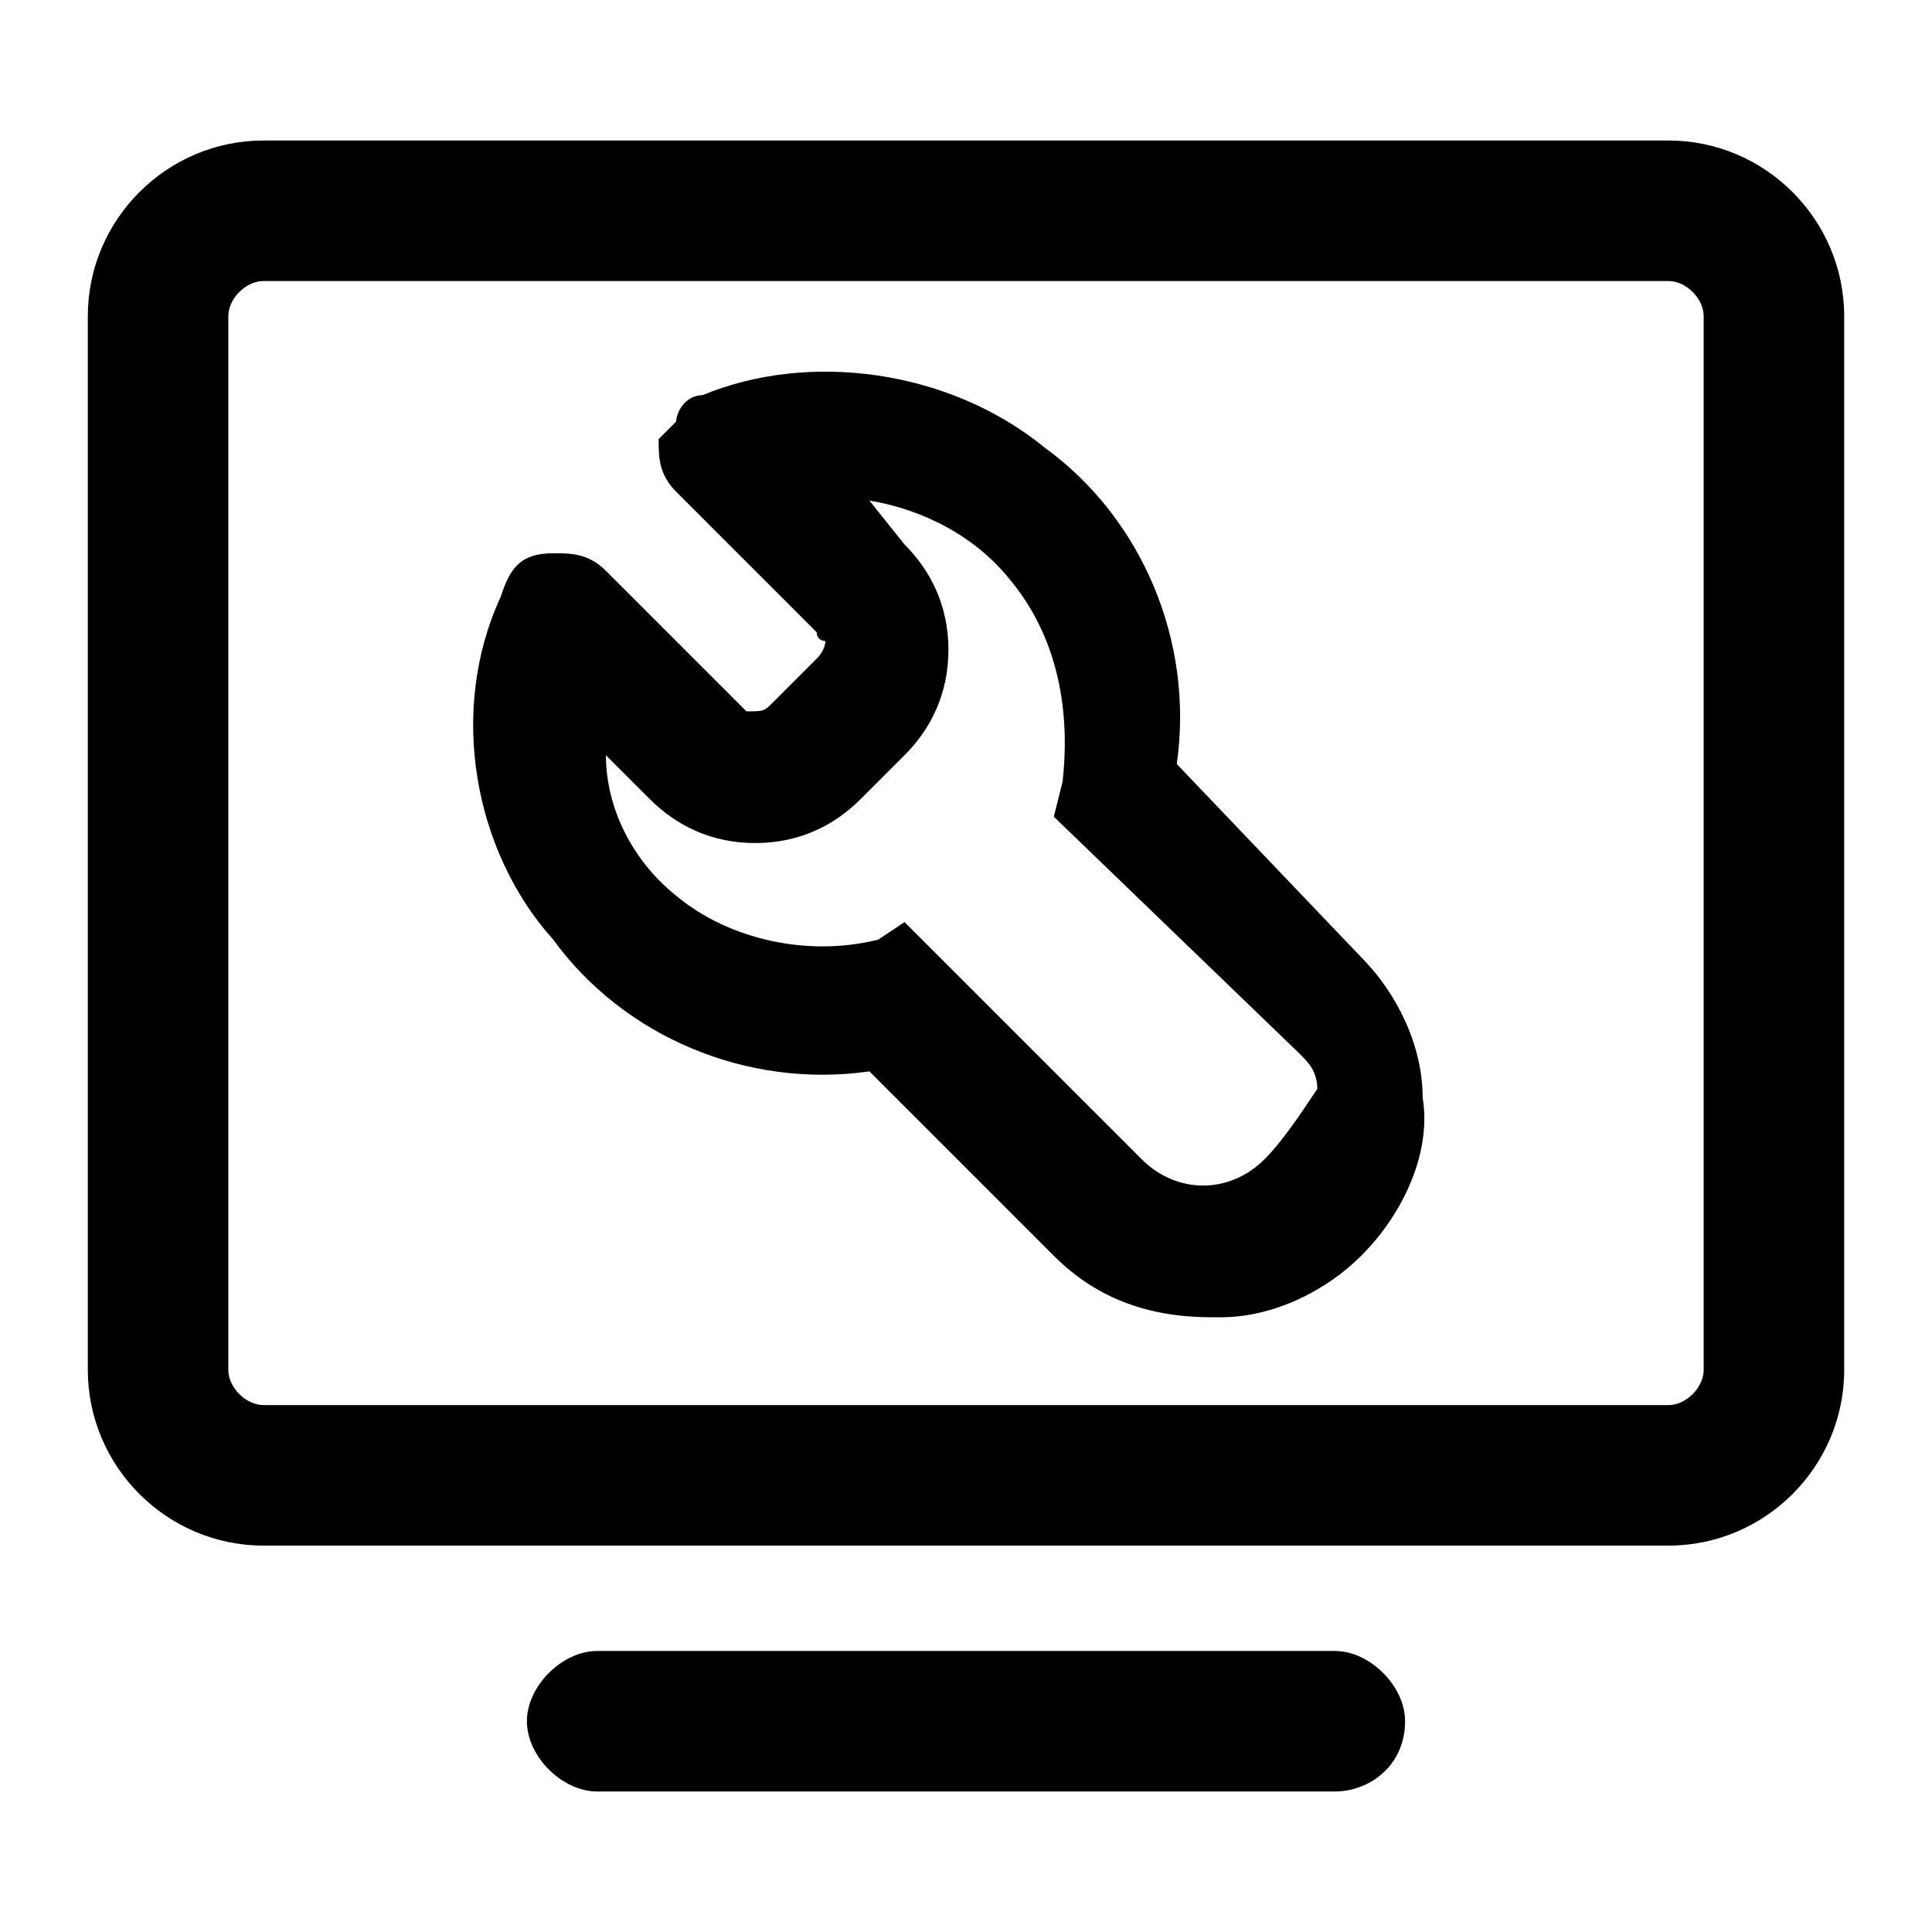<svg t="1604840015954" class="icon" viewBox="0 0 1024 1024" version="1.1" xmlns="http://www.w3.org/2000/svg" p-id="1386" width="200" height="200"><path d="M707.491 875.055h-390.982c-18.618 0-37.236 18.618-37.236 37.236s18.618 37.236 37.236 37.236h390.982c18.618 0 37.236-13.964 37.236-37.236 0-18.618-18.618-37.236-37.236-37.236zM884.364 74.473h-744.727c-51.2 0-93.091 41.891-93.091 93.091v558.545c0 51.2 41.891 93.091 93.091 93.091h744.727c51.2 0 93.091-41.891 93.091-93.091v-558.545c0-51.2-41.891-93.091-93.091-93.091z m18.618 651.636c0 9.309-9.309 18.618-18.618 18.618h-744.727c-9.309 0-18.618-9.309-18.618-18.618v-558.545c0-9.309 9.309-18.618 18.618-18.618h744.727c9.309 0 18.618 9.309 18.618 18.618v558.545z" p-id="1387"></path><path d="M623.709 404.945c9.309-65.164-18.618-130.327-69.818-167.564-51.2-41.891-125.673-51.2-181.527-27.927-9.309 0-13.964 9.309-13.964 13.964l-4.655 4.655-4.655 4.655c0 9.309 0 18.618 9.309 27.927l74.473 74.473c0 4.655 4.655 4.655 4.655 4.655s0 4.655-4.655 9.309l-23.273 23.273c-4.655 4.655-4.655 4.655-13.964 4.655l-4.655-4.655-69.818-69.818c-9.309-9.309-18.618-9.309-27.927-9.309-18.618 0-23.273 9.309-27.927 23.273-27.927 60.509-13.964 134.982 27.927 181.527 37.236 51.2 102.4 79.127 167.564 69.818l97.745 97.745c23.273 23.273 51.2 32.582 83.782 32.582h4.655c27.927 0 55.855-13.964 74.473-32.582 23.273-23.273 37.236-55.855 32.582-83.782 0-27.927-13.964-55.855-32.582-74.473l-97.745-102.4z m46.545 209.455c-18.618 18.618-46.545 18.618-65.164 0l-125.673-125.673-13.964 9.309c-37.236 9.309-79.127 0-107.055-23.273-23.273-18.618-37.236-46.545-37.236-74.473l23.273 23.273c13.964 13.964 32.582 23.273 55.855 23.273s41.891-9.309 55.855-23.273l23.273-23.273c13.964-13.964 23.273-32.582 23.273-55.855s-9.309-41.891-23.273-55.855l-18.618-23.273c27.927 4.655 55.855 18.618 74.473 41.891 23.273 27.927 32.582 65.164 27.927 107.055l-4.655 18.618 130.327 125.673c4.655 4.655 9.309 9.309 9.309 18.618-9.309 13.964-18.618 27.927-27.927 37.236z" p-id="1388"></path></svg>